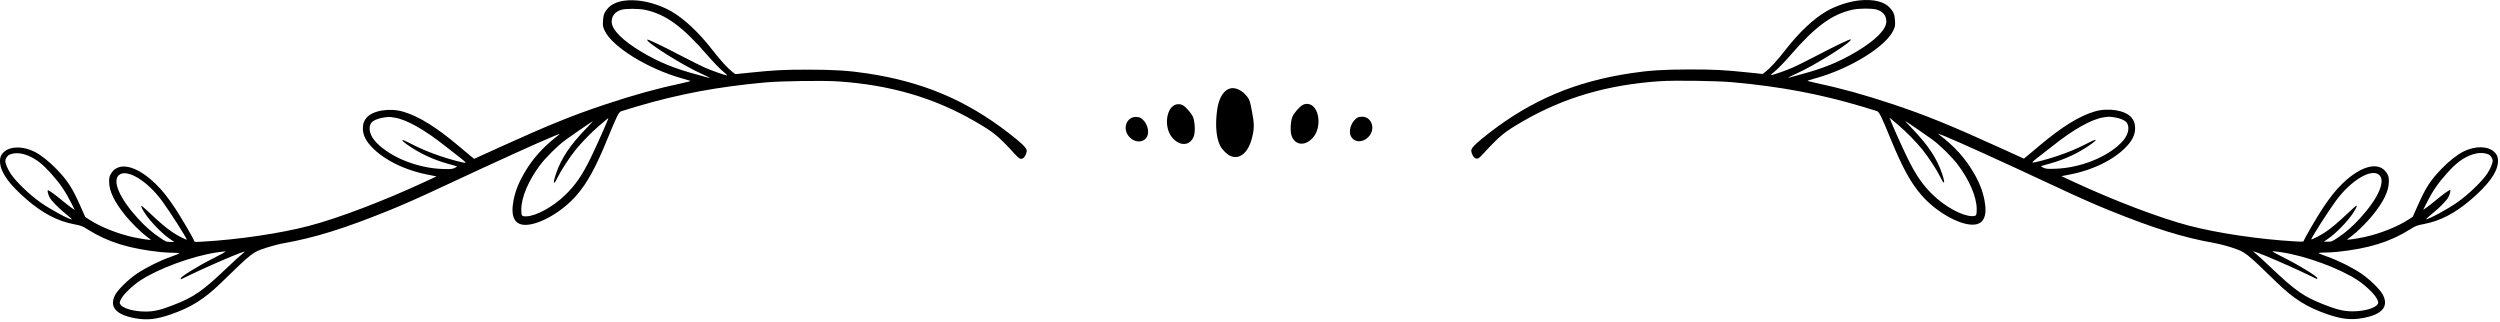 <?xml version="1.0" encoding="UTF-8" standalone="no"?>
<!DOCTYPE svg PUBLIC "-//W3C//DTD SVG 1.1//EN" "http://www.w3.org/Graphics/SVG/1.1/DTD/svg11.dtd">
<svg width="100%" height="100%" viewBox="0 0 451 58" version="1.1" xmlns="http://www.w3.org/2000/svg"
	xmlns:xlink="http://www.w3.org/1999/xlink" xml:space="preserve" xmlns:serif="http://www.serif.com/"
	style="fill-rule:evenodd;clip-rule:evenodd;stroke-linejoin:round;stroke-miterlimit:2;">
	<path
		d="M220.91,16.566c-0.733,0.738 -1.183,1.932 -1.391,3.686c-0.299,2.522 -0.076,4.725 0.613,6.068c0.344,0.67 1.22,1.543 1.813,1.806c1.656,0.735 3.217,-0.541 3.898,-3.185c0.452,-1.756 0.453,-2.564 0.008,-4.868c-0.368,-1.904 -0.401,-2.009 -0.837,-2.603c-0.252,-0.343 -0.705,-0.788 -1.016,-0.997c-1.179,-0.794 -2.239,-0.762 -3.088,0.093Z"
		style="fill:rgb(0,0,0);fill-rule:nonzero;" />
	<path
		d="M115.132,0.104c-2.476,-0.246 -4.435,0.236 -5.421,1.332c-0.69,0.768 -0.866,1.203 -0.931,2.312c-0.055,0.923 -0.029,1.069 0.313,1.798c1.37,2.921 7.814,6.892 13.945,8.594c0.677,0.188 1.331,0.379 1.46,0.428c0.15,0.056 -0.35,0.21 -1.401,0.43c-4.36,0.914 -8.735,2.12 -13.78,3.799c-5.994,1.995 -10.359,3.762 -19.129,7.744l-4.66,2.116l-0.555,-0.45c-0.304,-0.246 -1.279,-1.063 -2.155,-1.805c-4.052,-3.432 -7.266,-5.429 -10.055,-6.247c-2.464,-0.723 -5.524,-0.227 -6.626,1.074c-0.493,0.581 -0.673,1.098 -0.673,1.927c-0,0.969 0.349,1.869 1.073,2.768c2.073,2.572 6.086,4.687 10.57,5.572l1.647,0.325l-2.067,0.962c-7.346,3.42 -15.619,6.569 -20.904,7.957c-5.197,1.365 -12.729,2.483 -19.211,2.85c-1.448,0.082 -1.485,0.078 -1.569,-0.184c-0.152,-0.475 -2.38,-4.286 -3.401,-5.816c-1.387,-2.079 -2.359,-3.295 -3.556,-4.449c-3.457,-3.332 -6.705,-4.06 -8.033,-1.799c-0.272,0.463 -0.329,0.712 -0.326,1.436c0.006,1.704 0.914,3.597 2.913,6.073c1.009,1.25 2.818,3.05 3.764,3.746c0.432,0.318 0.812,0.607 0.848,0.645c0.114,0.122 -1.525,-0.106 -3.008,-0.418c-2.849,-0.601 -6.055,-1.868 -8.093,-3.2l-0.736,-0.481l-0.907,-2.044c-1.436,-3.235 -2.264,-4.509 -4.3,-6.622c-1.328,-1.378 -2.855,-2.575 -3.995,-3.131c-2.067,-1.009 -4.292,-0.984 -5.454,0.06c-0.583,0.524 -0.784,1.097 -0.701,1.996c0.167,1.813 1.717,3.941 4.812,6.604c2.899,2.494 5.582,3.893 8.537,4.45c1.285,0.242 1.478,0.318 2.557,0.996c3.56,2.238 7.509,3.45 13.126,4.027c0.642,0.066 1.649,0.12 2.236,0.12c0.584,-0 1.069,0.042 1.069,0.094c-0,0.052 -0.701,0.341 -1.565,0.645c-1.939,0.684 -4.358,1.883 -6.038,2.993c-1.495,0.987 -3.442,2.875 -3.957,3.836c-1.165,2.173 0.103,3.643 3.676,4.264c2.08,0.361 3.714,0.182 6.26,-0.686c3.679,-1.255 6.099,-2.766 9.109,-5.686c5.769,-5.598 5.702,-5.546 8.21,-6.372c0.911,-0.3 2.321,-0.664 3.13,-0.808c5.597,-0.993 10.814,-2.614 18.825,-5.847c2.871,-1.159 5.407,-2.284 10.218,-4.533c9.109,-4.258 17.13,-7.9 19.76,-8.97c0.923,-0.375 1.137,-0.431 0.864,-0.224c-2.768,2.104 -4.649,4.168 -6.212,6.813c-1.055,1.787 -1.677,3.362 -2.003,5.068c-0.552,2.896 0.185,4.388 2.165,4.382c2.548,-0.008 6.64,-2.373 9.197,-5.316c1.955,-2.25 3.473,-5.022 5.614,-10.254c1.639,-4.006 2.011,-4.758 2.426,-4.916c0.187,-0.071 1.355,-0.43 2.604,-0.801c7.764,-2.305 14.761,-3.621 23.427,-4.407c2.885,-0.262 10.502,-0.368 13.185,-0.184c9.366,0.641 17.219,2.934 24.559,7.168c3.457,1.994 4.22,2.615 7.213,5.874c0.869,0.946 1.08,1.06 1.522,0.821c0.367,-0.197 0.751,-1.055 0.661,-1.475c-0.104,-0.487 -1.07,-1.401 -3.3,-3.122c-7.666,-5.915 -15.474,-9.201 -25.447,-10.711c-3.347,-0.507 -5.956,-0.673 -10.615,-0.678c-4.453,-0.004 -6.166,0.084 -10.697,0.554l-2.488,0.258l-0.455,-0.345c-0.894,-0.677 -2.193,-2.096 -3.696,-4.034c-2.4,-3.095 -5.018,-5.563 -7.34,-6.919c-1.719,-1.002 -4.108,-1.786 -6.035,-1.977Zm-3.036,1.663c0.805,-0.24 3.153,-0.233 4.298,0.013c3.725,0.8 6.748,3.009 11.263,8.229c1.02,1.18 2.236,2.439 2.751,2.849c0.502,0.4 0.837,0.736 0.736,0.736c-0.33,-0 -2.733,-0.843 -3.994,-1.401c-0.666,-0.295 -2.476,-1.196 -4.006,-1.995c-3.737,-1.951 -6.274,-3.163 -6.383,-3.051c-0.375,0.384 6.442,4.668 9.84,6.185c1.074,0.479 1.834,0.9 1.285,0.711c-0.103,-0.035 -1.028,-0.289 -2.055,-0.564c-4.157,-1.111 -6.925,-2.24 -10.067,-4.104c-3.445,-2.045 -5.41,-4.018 -5.414,-5.44c-0.004,-1.075 0.602,-1.827 1.746,-2.168Zm-42.883,19.441c0.958,-0.141 0.958,-0.141 1.904,-0.001c2.184,0.324 5.489,2.18 9.308,5.228c0.911,0.727 2.116,1.666 2.674,2.083c0.561,0.419 0.959,0.794 0.888,0.838c-0.172,0.105 -2.721,-0.567 -4.601,-1.213c-2.009,-0.691 -3.447,-1.292 -5.022,-2.101c-0.677,-0.348 -1.352,-0.67 -1.507,-0.72c-0.542,-0.176 -0.269,0.156 0.677,0.821c2.115,1.485 4.59,2.649 7.147,3.363c0.841,0.235 1.611,0.453 1.711,0.485c0.112,0.036 -0.029,0.152 -0.368,0.304c-0.491,0.219 -0.724,0.239 -2.207,0.188c-4.461,-0.154 -9.254,-2.056 -11.862,-4.708c-1.16,-1.18 -1.57,-2.516 -1.066,-3.48c0.251,-0.481 1.192,-0.92 2.324,-1.087Zm38.924,1.432c1.623,-1.383 1.6,-1.364 1.6,-1.281c-0,0.199 -2.226,5.197 -3.178,7.135c-1.549,3.153 -2.712,4.848 -4.576,6.667c-2.184,2.132 -5.271,3.828 -7.042,3.869c-0.824,0.019 -0.899,-0.084 -0.899,-1.229c-0,-2.18 1.293,-5.244 3.387,-8.023c1.017,-1.35 3.106,-3.422 4.519,-4.483c0.864,-0.648 4.477,-3.13 4.963,-3.409c0.103,-0.059 -0.423,0.523 -1.168,1.294c-2.925,3.025 -4.53,5.437 -5.453,8.198c-0.617,1.845 -0.441,2.174 0.318,0.596c0.574,-1.193 2.154,-3.609 3.247,-4.963c1.072,-1.329 2.893,-3.187 4.282,-4.371Zm-106.401,5.248c1.07,-0.436 2.394,-0.293 3.83,0.415c1.208,0.595 2.272,1.465 3.591,2.936c1.702,1.898 2.647,3.282 3.765,5.512l0.574,1.145l-0.572,-0.391c-0.316,-0.216 -1.063,-0.8 -1.67,-1.305c-1.215,-1.011 -2.41,-1.877 -2.593,-1.877c-0.155,-0 -0.027,0.631 0.244,1.203c0.302,0.636 1.624,1.998 3.014,3.106c0.666,0.53 1.13,0.957 1.039,0.956c-0.537,-0.009 -3.819,-1.785 -5.605,-3.035c-2.009,-1.405 -4.522,-3.824 -5.434,-5.23c-0.553,-0.853 -0.954,-1.81 -0.954,-2.277c0.001,-0.434 0.375,-0.996 0.771,-1.158Zm19.737,3.678c1.396,-1.174 5.032,1.004 7.718,4.625c1.378,1.857 4.603,6.912 4.485,7.03c-0.082,0.082 -1.647,-0.722 -2.476,-1.271c-1.107,-0.734 -2.207,-1.655 -4.064,-3.405c-0.818,-0.77 -1.527,-1.408 -1.565,-1.408c-0.217,-0 -0.005,0.467 0.678,1.495c0.901,1.355 2.955,3.464 4.262,4.375l0.911,0.635l-0.724,-0c-0.688,-0 -0.782,-0.039 -1.903,-0.794c-1.409,-0.948 -2.563,-1.963 -3.918,-3.446c-3.309,-3.62 -4.676,-6.767 -3.404,-7.836Zm21.803,14.093c0.374,-0.121 0.758,-0.248 0.858,-0.284c0.099,-0.035 -0.117,0.176 -0.479,0.467c-0.362,0.292 -1.571,1.397 -2.68,2.451c-4.484,4.262 -5.946,5.277 -9.716,6.745c-2.277,0.887 -3.489,1.168 -5.022,1.168c-2.09,-0 -4.128,-0.588 -4.535,-1.308c-0.155,-0.274 -0.144,-0.362 0.119,-0.911c0.396,-0.827 2.01,-2.406 3.423,-3.348c3.243,-2.162 9.436,-4.444 13.827,-5.095c0.689,-0.102 1.407,-0.187 1.582,-0.187c0.204,-0 -0.613,0.465 -2.236,1.273c-2.569,1.279 -5.816,3.28 -5.816,3.585c-0,0.093 0.028,0.163 0.064,0.163c0.035,-0 0.8,-0.368 1.688,-0.813c1.846,-0.922 7.903,-3.575 8.923,-3.906Z"
		style="fill:rgb(0,0,0);fill-rule:nonzero;" />
	<path
		d="M213.414,19.004c0.625,0.379 1.615,1.556 1.839,2.187c0.318,0.899 0.383,2.558 0.13,3.317c-0.62,1.857 -2.602,1.967 -3.988,0.222c-1.364,-1.717 -1.089,-4.957 0.489,-5.773c0.467,-0.242 1.084,-0.223 1.53,0.047Z"
		style="fill:rgb(0,0,0);fill-rule:nonzero;" />
	<path
		d="M205.696,21.233c1.133,0.623 1.762,2.368 1.228,3.404c-0.657,1.274 -2.47,1.145 -3.435,-0.245c-0.975,-1.404 -0.151,-3.311 1.425,-3.298c0.292,0.002 0.649,0.066 0.782,0.139Z"
		style="fill:rgb(0,0,0);fill-rule:nonzero;" />
	<path
		d="M335.507,0.063c-1.927,0.191 -4.316,0.975 -6.038,1.98c-2.321,1.356 -4.94,3.824 -7.34,6.919c-1.503,1.939 -2.803,3.357 -3.696,4.034l-0.455,0.345l-2.487,-0.258c-4.531,-0.47 -6.245,-0.559 -10.697,-0.554c-4.66,0.005 -7.268,0.171 -10.615,0.678c-9.973,1.51 -17.781,4.796 -25.447,10.711c-2.231,1.721 -3.196,2.634 -3.3,3.122c-0.09,0.421 0.294,1.278 0.661,1.475c0.443,0.238 0.653,0.125 1.522,-0.821c2.993,-3.258 3.756,-3.879 7.213,-5.874c7.34,-4.234 15.193,-6.527 24.559,-7.168c2.682,-0.184 10.3,-0.077 13.185,0.184c8.665,0.786 15.662,2.102 23.427,4.407c1.25,0.371 2.418,0.73 2.604,0.801c0.415,0.158 0.787,0.911 2.426,4.916c2.141,5.232 3.659,8.004 5.614,10.254c2.558,2.943 6.65,5.308 9.197,5.316c1.98,0.006 2.717,-1.486 2.165,-4.382c-0.325,-1.706 -0.947,-3.282 -2.003,-5.068c-1.562,-2.646 -3.444,-4.71 -6.212,-6.814c-0.272,-0.207 -0.058,-0.152 0.864,0.224c2.629,1.07 10.65,4.711 19.76,8.97c4.811,2.249 7.348,3.374 10.219,4.533c8.011,3.233 13.228,4.854 18.825,5.847c0.808,0.143 2.219,0.507 3.13,0.808c2.508,0.826 2.441,0.774 8.21,6.372c3.01,2.92 5.43,4.431 9.109,5.686c2.546,0.869 4.18,1.048 6.26,0.686c3.573,-0.621 4.841,-2.091 3.676,-4.264c-0.515,-0.961 -2.462,-2.848 -3.957,-3.836c-1.68,-1.109 -4.099,-2.309 -6.038,-2.993c-0.864,-0.305 -1.565,-0.594 -1.565,-0.646c-0,-0.051 0.485,-0.093 1.069,-0.093c0.588,-0 1.594,-0.054 2.236,-0.12c5.617,-0.577 9.567,-1.789 13.126,-4.027c1.079,-0.679 1.273,-0.754 2.557,-0.996c2.955,-0.557 5.638,-1.956 8.537,-4.45c3.095,-2.663 4.646,-4.791 4.812,-6.604c0.083,-0.899 -0.119,-1.472 -0.701,-1.996c-1.161,-1.044 -3.387,-1.069 -5.454,-0.06c-1.14,0.556 -2.667,1.753 -3.995,3.131c-2.036,2.113 -2.864,3.387 -4.3,6.622l-0.908,2.044l-0.736,0.481c-2.038,1.332 -5.243,2.599 -8.093,3.2c-1.483,0.313 -3.122,0.541 -3.008,0.418c0.036,-0.039 0.416,-0.328 0.848,-0.646c0.946,-0.696 2.755,-2.496 3.764,-3.746c1.999,-2.476 2.907,-4.368 2.913,-6.073c0.003,-0.724 -0.054,-0.973 -0.326,-1.436c-1.327,-2.26 -4.576,-1.533 -8.033,1.799c-1.196,1.153 -2.169,2.37 -3.556,4.448c-1.021,1.53 -3.249,5.341 -3.401,5.816c-0.084,0.262 -0.121,0.267 -1.569,0.184c-6.481,-0.368 -14.014,-1.485 -19.211,-2.85c-5.285,-1.388 -13.558,-4.537 -20.904,-7.957l-2.067,-0.962l1.647,-0.325c4.484,-0.885 8.497,-3.001 10.57,-5.573c0.724,-0.898 1.073,-1.798 1.073,-2.768c-0,-0.829 -0.18,-1.346 -0.673,-1.927c-1.102,-1.301 -4.162,-1.797 -6.626,-1.074c-2.789,0.818 -6.003,2.815 -10.055,6.247c-0.876,0.742 -1.851,1.559 -2.155,1.805l-0.555,0.45l-4.66,-2.116c-8.77,-3.982 -13.135,-5.749 -19.129,-7.744c-5.045,-1.679 -9.421,-2.885 -13.78,-3.799c-1.051,-0.22 -1.552,-0.374 -1.401,-0.43c0.129,-0.048 0.782,-0.24 1.46,-0.428c6.131,-1.701 12.575,-5.673 13.945,-8.594c0.342,-0.729 0.368,-0.876 0.313,-1.798c-0.066,-1.109 -0.241,-1.544 -0.931,-2.312c-0.984,-1.095 -2.943,-1.577 -5.419,-1.331Zm3.037,1.663c1.145,0.341 1.75,1.093 1.747,2.169c-0.004,1.421 -1.969,3.395 -5.414,5.44c-3.141,1.865 -5.909,2.993 -10.067,4.104c-1.028,0.275 -1.953,0.528 -2.055,0.564c-0.549,0.189 0.21,-0.232 1.285,-0.711c3.398,-1.516 10.215,-5.801 9.84,-6.185c-0.11,-0.113 -2.646,1.1 -6.383,3.051c-1.53,0.799 -3.34,1.7 -4.006,1.995c-1.261,0.558 -3.663,1.401 -3.994,1.401c-0.102,-0 0.234,-0.335 0.736,-0.736c0.515,-0.411 1.731,-1.67 2.751,-2.849c4.515,-5.22 7.538,-7.429 11.263,-8.229c1.144,-0.248 3.491,-0.254 4.297,-0.014Zm42.882,19.441c1.133,0.167 2.074,0.606 2.324,1.086c0.503,0.964 0.094,2.301 -1.067,3.48c-2.608,2.652 -7.401,4.554 -11.862,4.707c-1.483,0.051 -1.716,0.031 -2.207,-0.188c-0.339,-0.151 -0.48,-0.268 -0.368,-0.304c0.099,-0.032 0.87,-0.251 1.711,-0.485c2.557,-0.713 5.032,-1.878 7.147,-3.363c0.946,-0.664 1.22,-0.996 0.677,-0.821c-0.155,0.05 -0.829,0.373 -1.507,0.72c-1.575,0.809 -3.013,1.411 -5.022,2.101c-1.88,0.646 -4.429,1.319 -4.601,1.213c-0.071,-0.044 0.327,-0.419 0.888,-0.838c0.558,-0.417 1.763,-1.356 2.674,-2.083c3.819,-3.048 7.123,-4.904 9.308,-5.228c0.948,-0.138 0.948,-0.138 1.905,0.003Zm-38.923,1.432c1.39,1.184 3.21,3.042 4.283,4.371c1.093,1.355 2.673,3.77 3.247,4.963c0.759,1.579 0.935,1.25 0.318,-0.596c-0.923,-2.761 -2.528,-5.173 -5.453,-8.198c-0.745,-0.771 -1.271,-1.353 -1.168,-1.294c0.486,0.279 4.099,2.761 4.963,3.409c1.413,1.06 3.502,3.133 4.519,4.483c2.094,2.779 3.387,5.843 3.387,8.023c-0,1.144 -0.076,1.248 -0.899,1.229c-1.771,-0.041 -4.858,-1.737 -7.042,-3.869c-1.864,-1.82 -3.027,-3.514 -4.576,-6.667c-0.952,-1.939 -3.178,-6.936 -3.178,-7.135c-0.001,-0.083 -0.025,-0.101 1.599,1.281Zm106.4,5.249c0.396,0.161 0.771,0.723 0.771,1.155c-0,0.467 -0.401,1.425 -0.954,2.277c-0.912,1.406 -3.425,3.825 -5.434,5.23c-1.787,1.25 -5.068,3.027 -5.606,3.035c-0.091,0.001 0.374,-0.425 1.039,-0.956c1.39,-1.107 2.712,-2.47 3.014,-3.106c0.272,-0.572 0.4,-1.203 0.244,-1.203c-0.182,-0 -1.378,0.866 -2.593,1.877c-0.607,0.506 -1.353,1.089 -1.67,1.305l-0.572,0.391l0.574,-1.145c1.118,-2.23 2.063,-3.614 3.765,-5.512c1.319,-1.471 2.382,-2.341 3.591,-2.936c1.437,-0.705 2.762,-0.849 3.831,-0.412Zm-19.736,3.677c1.272,1.069 -0.095,4.216 -3.404,7.836c-1.356,1.483 -2.509,2.498 -3.918,3.446c-1.121,0.754 -1.215,0.794 -1.903,0.794l-0.724,-0l0.911,-0.635c1.306,-0.911 3.361,-3.02 4.261,-4.375c0.683,-1.028 0.895,-1.495 0.678,-1.495c-0.038,-0 -0.747,0.638 -1.565,1.408c-1.857,1.75 -2.957,2.671 -4.064,3.405c-0.829,0.549 -2.394,1.353 -2.476,1.271c-0.118,-0.118 3.107,-5.173 4.485,-7.03c2.687,-3.621 6.323,-5.799 7.719,-4.625Zm-21.803,14.094c1.02,0.331 7.077,2.983 8.922,3.907c0.888,0.444 1.652,0.813 1.688,0.813c0.037,-0 0.064,-0.07 0.064,-0.164c-0,-0.304 -3.247,-2.306 -5.816,-3.585c-1.623,-0.808 -2.44,-1.273 -2.236,-1.273c0.176,-0 0.893,0.085 1.582,0.187c4.391,0.651 10.584,2.933 13.827,5.095c1.413,0.942 3.027,2.521 3.423,3.348c0.263,0.549 0.274,0.636 0.119,0.911c-0.407,0.72 -2.444,1.308 -4.535,1.308c-1.533,-0 -2.744,-0.282 -5.022,-1.168c-3.77,-1.468 -5.232,-2.482 -9.716,-6.744c-1.109,-1.055 -2.318,-2.16 -2.68,-2.452c-0.362,-0.292 -0.578,-0.502 -0.479,-0.467c0.1,0.035 0.485,0.162 0.859,0.284Z"
		style="fill:rgb(0,0,0);fill-rule:nonzero;" />
	<path
		d="M234.962,18.952c-0.625,0.379 -1.615,1.556 -1.839,2.187c-0.319,0.899 -0.384,2.558 -0.13,3.317c0.62,1.857 2.602,1.967 3.988,0.222c1.364,-1.717 1.089,-4.956 -0.489,-5.773c-0.467,-0.242 -1.083,-0.223 -1.53,0.047Z"
		style="fill:rgb(0,0,0);fill-rule:nonzero;" />
	<path
		d="M244.943,21.192c-1.133,0.623 -1.762,2.368 -1.228,3.404c0.657,1.274 2.47,1.145 3.435,-0.245c0.975,-1.404 0.151,-3.311 -1.425,-3.298c-0.291,0.002 -0.648,0.066 -0.782,0.139Z"
		style="fill:rgb(0,0,0);fill-rule:nonzero;" />
</svg>